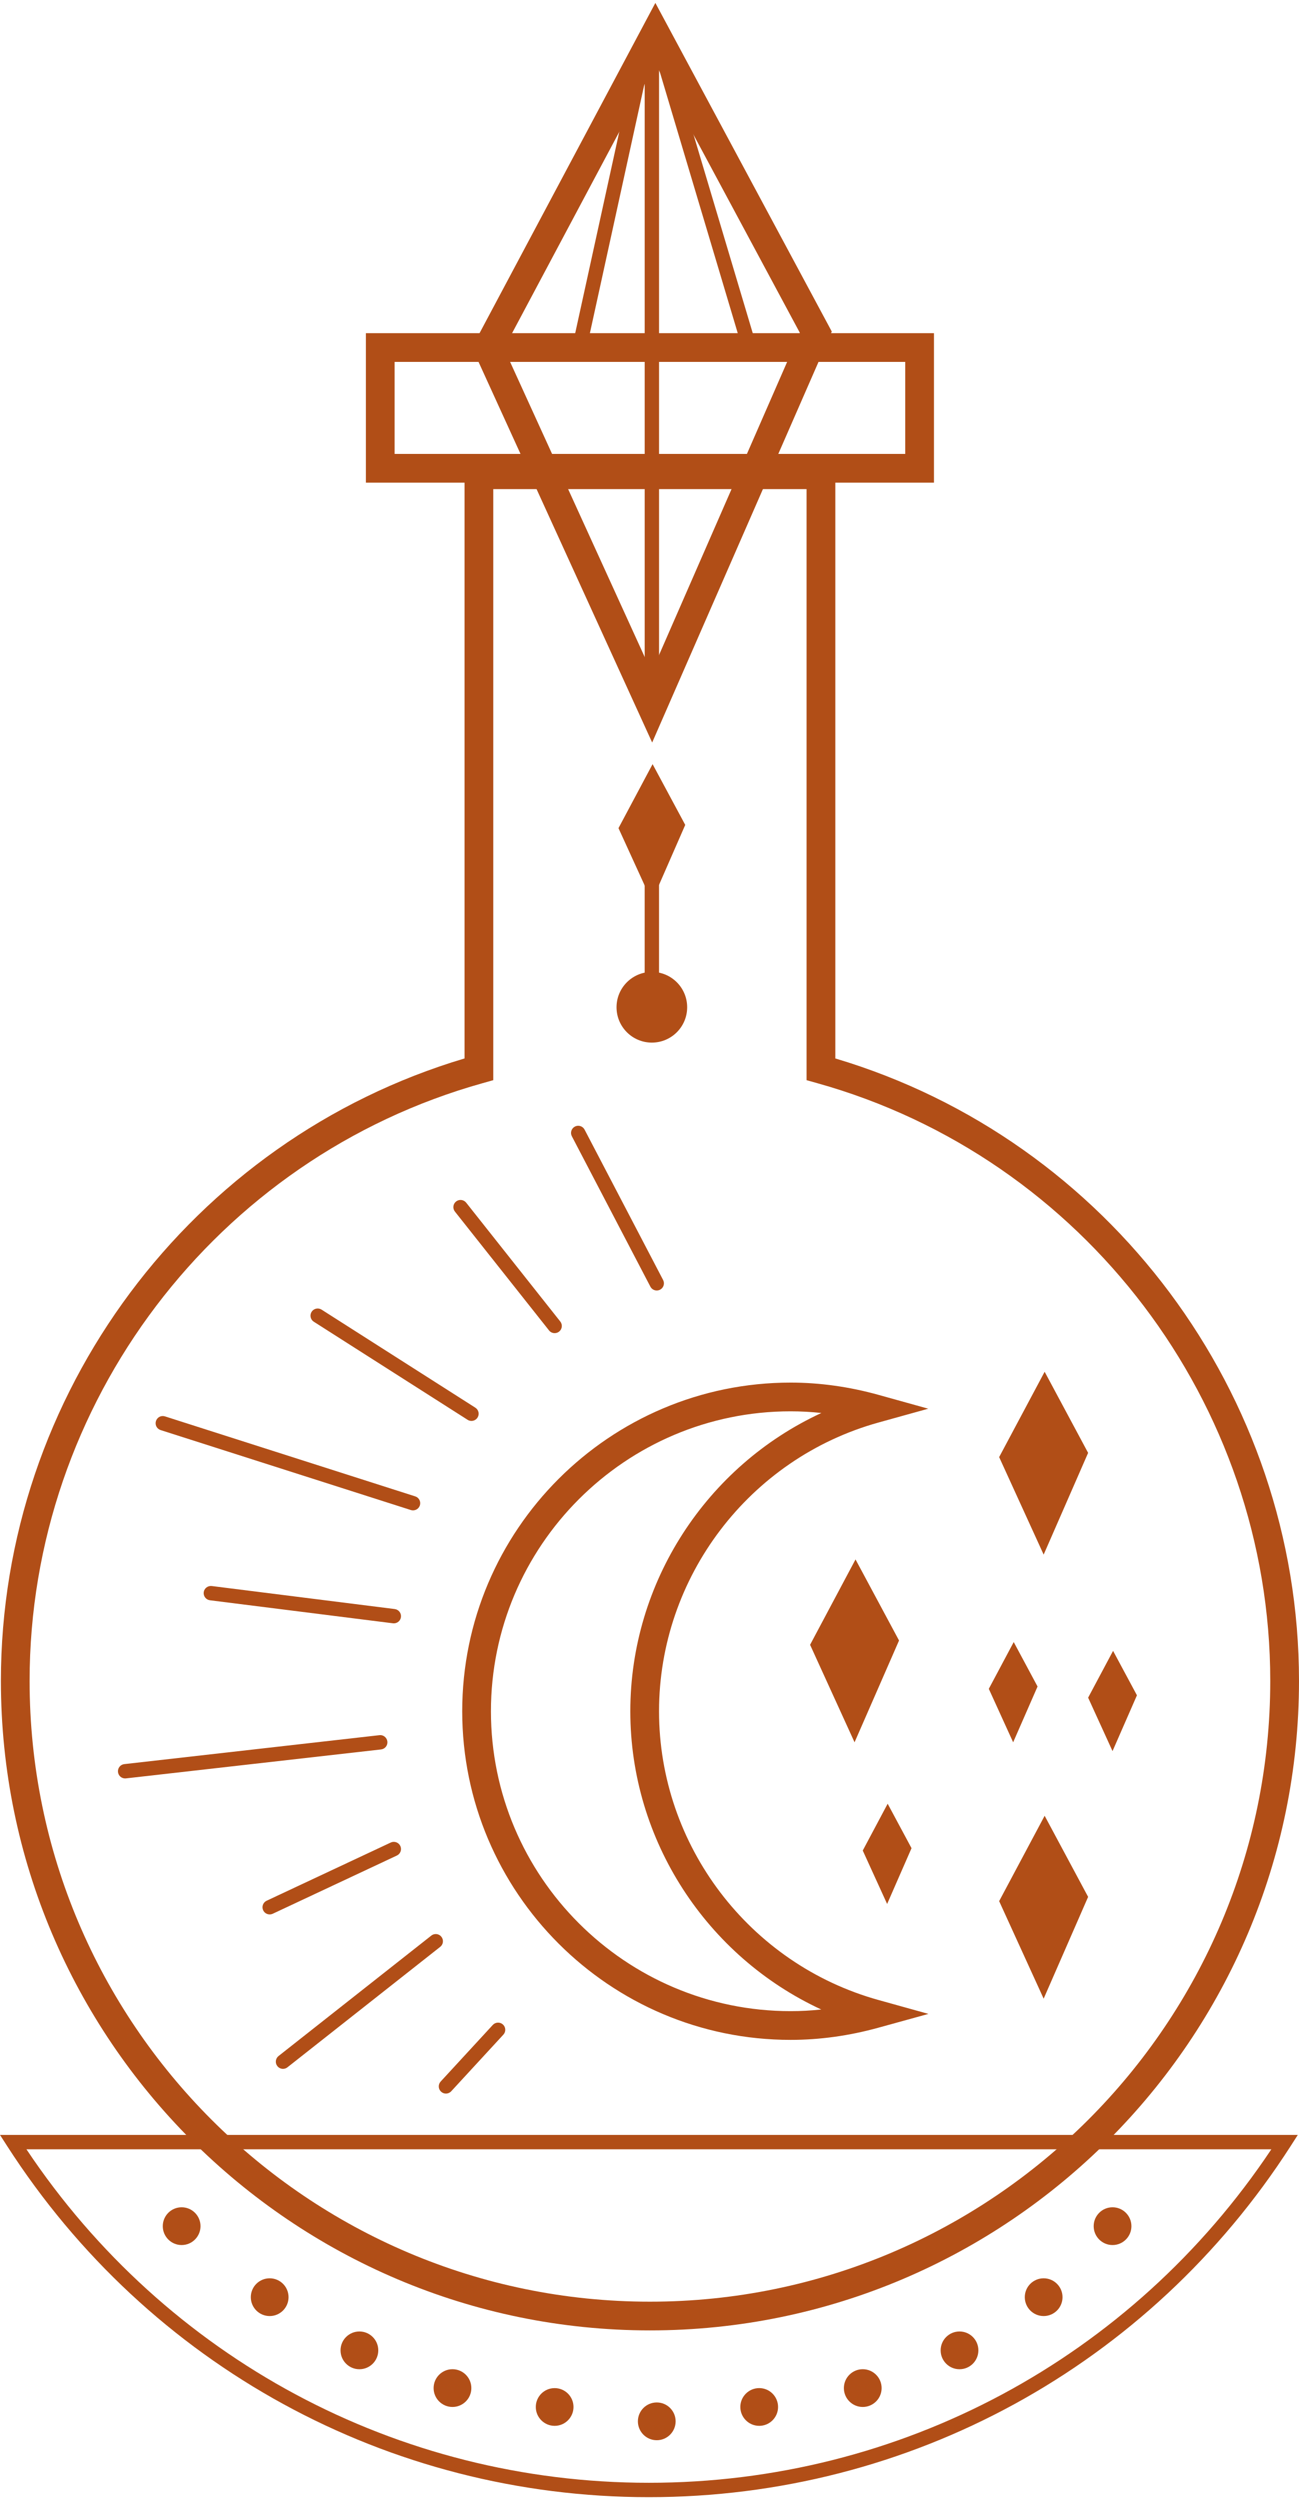 <?xml version="1.0" encoding="utf-8"?>
<!-- Generator: Adobe Illustrator 16.0.0, SVG Export Plug-In . SVG Version: 6.00 Build 0)  -->
<!DOCTYPE svg PUBLIC "-//W3C//DTD SVG 1.1//EN" "http://www.w3.org/Graphics/SVG/1.1/DTD/svg11.dtd">
<svg version="1.1" id="OBJECTS" xmlns="http://www.w3.org/2000/svg" xmlns:xlink="http://www.w3.org/1999/xlink" x="0px" y="0px"
	 width="70.692px" height="135.958px" viewBox="0 0 70.692 135.958" enable-background="new 0 0 70.692 135.958"
	 xml:space="preserve">
<g>
	<path fill="#B14E17" d="M43.028,110.933c-9.855,0-17.874-8.016-17.874-17.87c0-9.856,8.018-17.875,17.874-17.875
		c1.579,0,3.187,0.225,4.779,0.667l2.709,0.753l-2.709,0.752c-7.032,1.954-11.942,8.411-11.942,15.703
		c0,7.29,4.911,13.747,11.942,15.701l2.719,0.756l-2.721,0.75C46.212,110.71,44.605,110.933,43.028,110.933z M43.028,76.75
		c-8.994,0-16.311,7.318-16.311,16.313c0,8.992,7.317,16.307,16.311,16.307c0.551,0,1.106-0.03,1.665-0.09
		c-6.235-2.882-10.391-9.197-10.391-16.217c0-7.025,4.158-13.342,10.398-16.222C44.139,76.781,43.581,76.75,43.028,76.75z"/>
	<circle fill="#B14E17" cx="9.885" cy="121.063" r="1.027"/>
	<circle fill="#B14E17" cx="14.676" cy="124.925" r="1.027"/>
	<circle fill="#B14E17" cx="19.559" cy="127.817" r="1.027"/>
	<circle fill="#B14E17" cx="24.624" cy="129.869" r="1.027"/>
	<circle fill="#B14E17" cx="30.184" cy="130.896" r="1.026"/>
	<circle fill="#B14E17" cx="35.741" cy="131.677" r="1.027"/>
	<path fill="#B14E17" d="M42.343,130.896c0,0.567-0.461,1.026-1.025,1.026c-0.567,0-1.029-0.459-1.029-1.026
		s0.462-1.027,1.029-1.027C41.882,129.869,42.343,130.329,42.343,130.896z"/>
	<circle fill="#B14E17" cx="46.951" cy="129.869" r="1.027"/>
	<circle fill="#B14E17" cx="52.217" cy="127.817" r="1.027"/>
	<circle fill="#B14E17" cx="56.796" cy="124.925" r="1.027"/>
	<circle fill="#B14E17" cx="60.545" cy="121.063" r="1.027"/>
	<path fill="#B14E17" d="M35.37,126.732c-19.476,0-35.321-15.845-35.321-35.322c0-15.584,10.345-29.417,25.232-33.85V25.036h20.178
		v32.525c14.888,4.432,25.233,18.265,25.233,33.85C70.692,110.887,54.847,126.732,35.37,126.732z M26.844,26.599v32.143l-0.57,0.16
		C11.753,62.958,1.611,76.327,1.611,91.411c0,18.615,15.144,33.759,33.758,33.759c18.616,0,33.759-15.144,33.759-33.759
		c0-15.084-10.141-28.453-24.663-32.509l-0.571-0.16V26.599H26.844z"/>
	<polygon fill="#B14E17" points="46.505,94.75 44.085,89.447 46.558,84.804 48.926,89.214 	"/>
	<polygon fill="#B14E17" points="48.278,103.542 46.951,100.636 48.307,98.09 49.606,100.508 	"/>
	<polygon fill="#B14E17" points="60.544,95.229 59.216,92.322 60.574,89.777 61.873,92.194 	"/>
	<polygon fill="#B14E17" points="55.136,94.75 53.811,91.842 55.167,89.298 56.464,91.716 	"/>
	<polygon fill="#B14E17" points="35.475,49.011 33.658,45.036 35.514,41.555 37.291,44.86 	"/>
	<polygon fill="#B14E17" points="56.796,84.543 54.374,79.24 56.85,74.599 59.216,79.01 	"/>
	<polygon fill="#B14E17" points="56.796,108.692 54.374,103.388 56.85,98.745 59.216,103.156 	"/>
	<g>
		<path fill="#B14E17" d="M35.491,40.38l-9.808-21.485l9.982-18.737l9.601,17.872L35.491,40.38z M27.426,18.948l8.033,17.601
			l8.069-18.45L35.671,3.472L27.426,18.948z"/>
		<rect x="35.084" y="3.326" fill="#B14E17" width="0.782" height="34.191"/>
		<rect x="26.555" y="18.531" fill="#B14E17" width="17.842" height="0.781"/>
		
			<rect x="32.846" y="3.111" transform="matrix(0.977 0.214 -0.214 0.977 3.142 -6.852)" fill="#B14E17" width="0.781" height="15.965"/>
		
			<rect x="29.224" y="9.662" transform="matrix(0.286 0.958 -0.958 0.286 36.867 -29.378)" fill="#B14E17" width="17.852" height="0.783"/>
	</g>
	<path fill="#B14E17" d="M35.74,70.18c-0.14,0-0.276-0.076-0.346-0.209l-4.274-8.179c-0.1-0.191-0.026-0.427,0.166-0.527
		s0.426-0.026,0.527,0.166l4.274,8.178c0.1,0.192,0.026,0.428-0.166,0.527C35.863,70.166,35.801,70.18,35.74,70.18z"/>
	<path fill="#B14E17" d="M30.184,72.499c-0.115,0-0.229-0.051-0.306-0.148l-5.122-6.463c-0.134-0.169-0.106-0.415,0.064-0.549
		c0.167-0.133,0.415-0.105,0.549,0.064l5.121,6.463c0.134,0.169,0.106,0.415-0.063,0.549C30.355,72.471,30.27,72.499,30.184,72.499z
		"/>
	<path fill="#B14E17" d="M25.656,77.273c-0.072,0-0.145-0.02-0.209-0.061l-8.369-5.333c-0.183-0.116-0.236-0.357-0.12-0.54
		c0.117-0.183,0.36-0.234,0.54-0.12l8.369,5.333c0.183,0.116,0.236,0.357,0.12,0.54C25.912,77.209,25.785,77.273,25.656,77.273z"/>
	<path fill="#B14E17" d="M22.477,82.137c-0.039,0-0.08-0.005-0.119-0.018L8.74,77.77c-0.206-0.066-0.319-0.286-0.253-0.491
		c0.066-0.205,0.282-0.321,0.492-0.253l13.618,4.35c0.206,0.065,0.319,0.285,0.253,0.491C22.796,82.031,22.643,82.137,22.477,82.137
		z"/>
	<path fill="#B14E17" d="M21.433,88.281c-0.017,0-0.033-0.001-0.05-0.003l-9.958-1.252c-0.213-0.027-0.365-0.222-0.339-0.437
		c0.027-0.215,0.226-0.362,0.437-0.338l9.958,1.252c0.214,0.027,0.366,0.223,0.339,0.437C21.795,88.137,21.626,88.281,21.433,88.281
		z"/>
	<path fill="#B14E17" d="M6.809,96.715c-0.196,0-0.365-0.147-0.388-0.347c-0.024-0.215,0.13-0.408,0.344-0.432l13.883-1.574
		c0.208-0.03,0.408,0.129,0.433,0.344c0.025,0.214-0.129,0.408-0.344,0.432L6.854,96.712C6.839,96.714,6.825,96.715,6.809,96.715z"
		/>
	<path fill="#B14E17" d="M14.676,104.11c-0.147,0-0.288-0.083-0.354-0.225c-0.092-0.195-0.007-0.428,0.188-0.519l6.756-3.166
		c0.194-0.091,0.427-0.008,0.52,0.188c0.092,0.196,0.007,0.428-0.188,0.52l-6.756,3.166C14.788,104.098,14.731,104.11,14.676,104.11
		z"/>
	<path fill="#B14E17" d="M15.401,112.509c-0.115,0-0.229-0.051-0.307-0.149c-0.134-0.169-0.104-0.415,0.064-0.549l8.314-6.55
		c0.168-0.134,0.416-0.105,0.549,0.065c0.134,0.17,0.105,0.415-0.065,0.548l-8.314,6.551
		C15.572,112.481,15.486,112.509,15.401,112.509z"/>
	<path fill="#B14E17" d="M24.268,113.854c-0.095,0-0.19-0.035-0.265-0.104c-0.159-0.146-0.168-0.394-0.022-0.552l2.838-3.079
		c0.146-0.158,0.394-0.168,0.552-0.022c0.159,0.146,0.169,0.394,0.022,0.552l-2.838,3.079
		C24.478,113.811,24.373,113.854,24.268,113.854z"/>
	<circle fill="#B14E17" cx="35.474" cy="54.777" r="1.922"/>
	<rect x="35.083" y="47.621" fill="#B14E17" width="0.782" height="7.156"/>
	<path fill="#B14E17" d="M35.313,135.801c-14.18,0-27.237-7.139-34.925-19.097L0,116.101h70.627l-0.387,0.603
		C62.551,128.662,49.494,135.801,35.313,135.801z M1.439,116.883c7.591,11.371,20.199,18.136,33.873,18.136
		c13.675,0,26.284-6.765,33.875-18.136H1.439z"/>
	<path fill="#B14E17" d="M50.827,26.248H19.912v-8.13h30.915V26.248z M21.475,24.685h27.788v-5.004H21.475V24.685z"/>
</g>
</svg>
